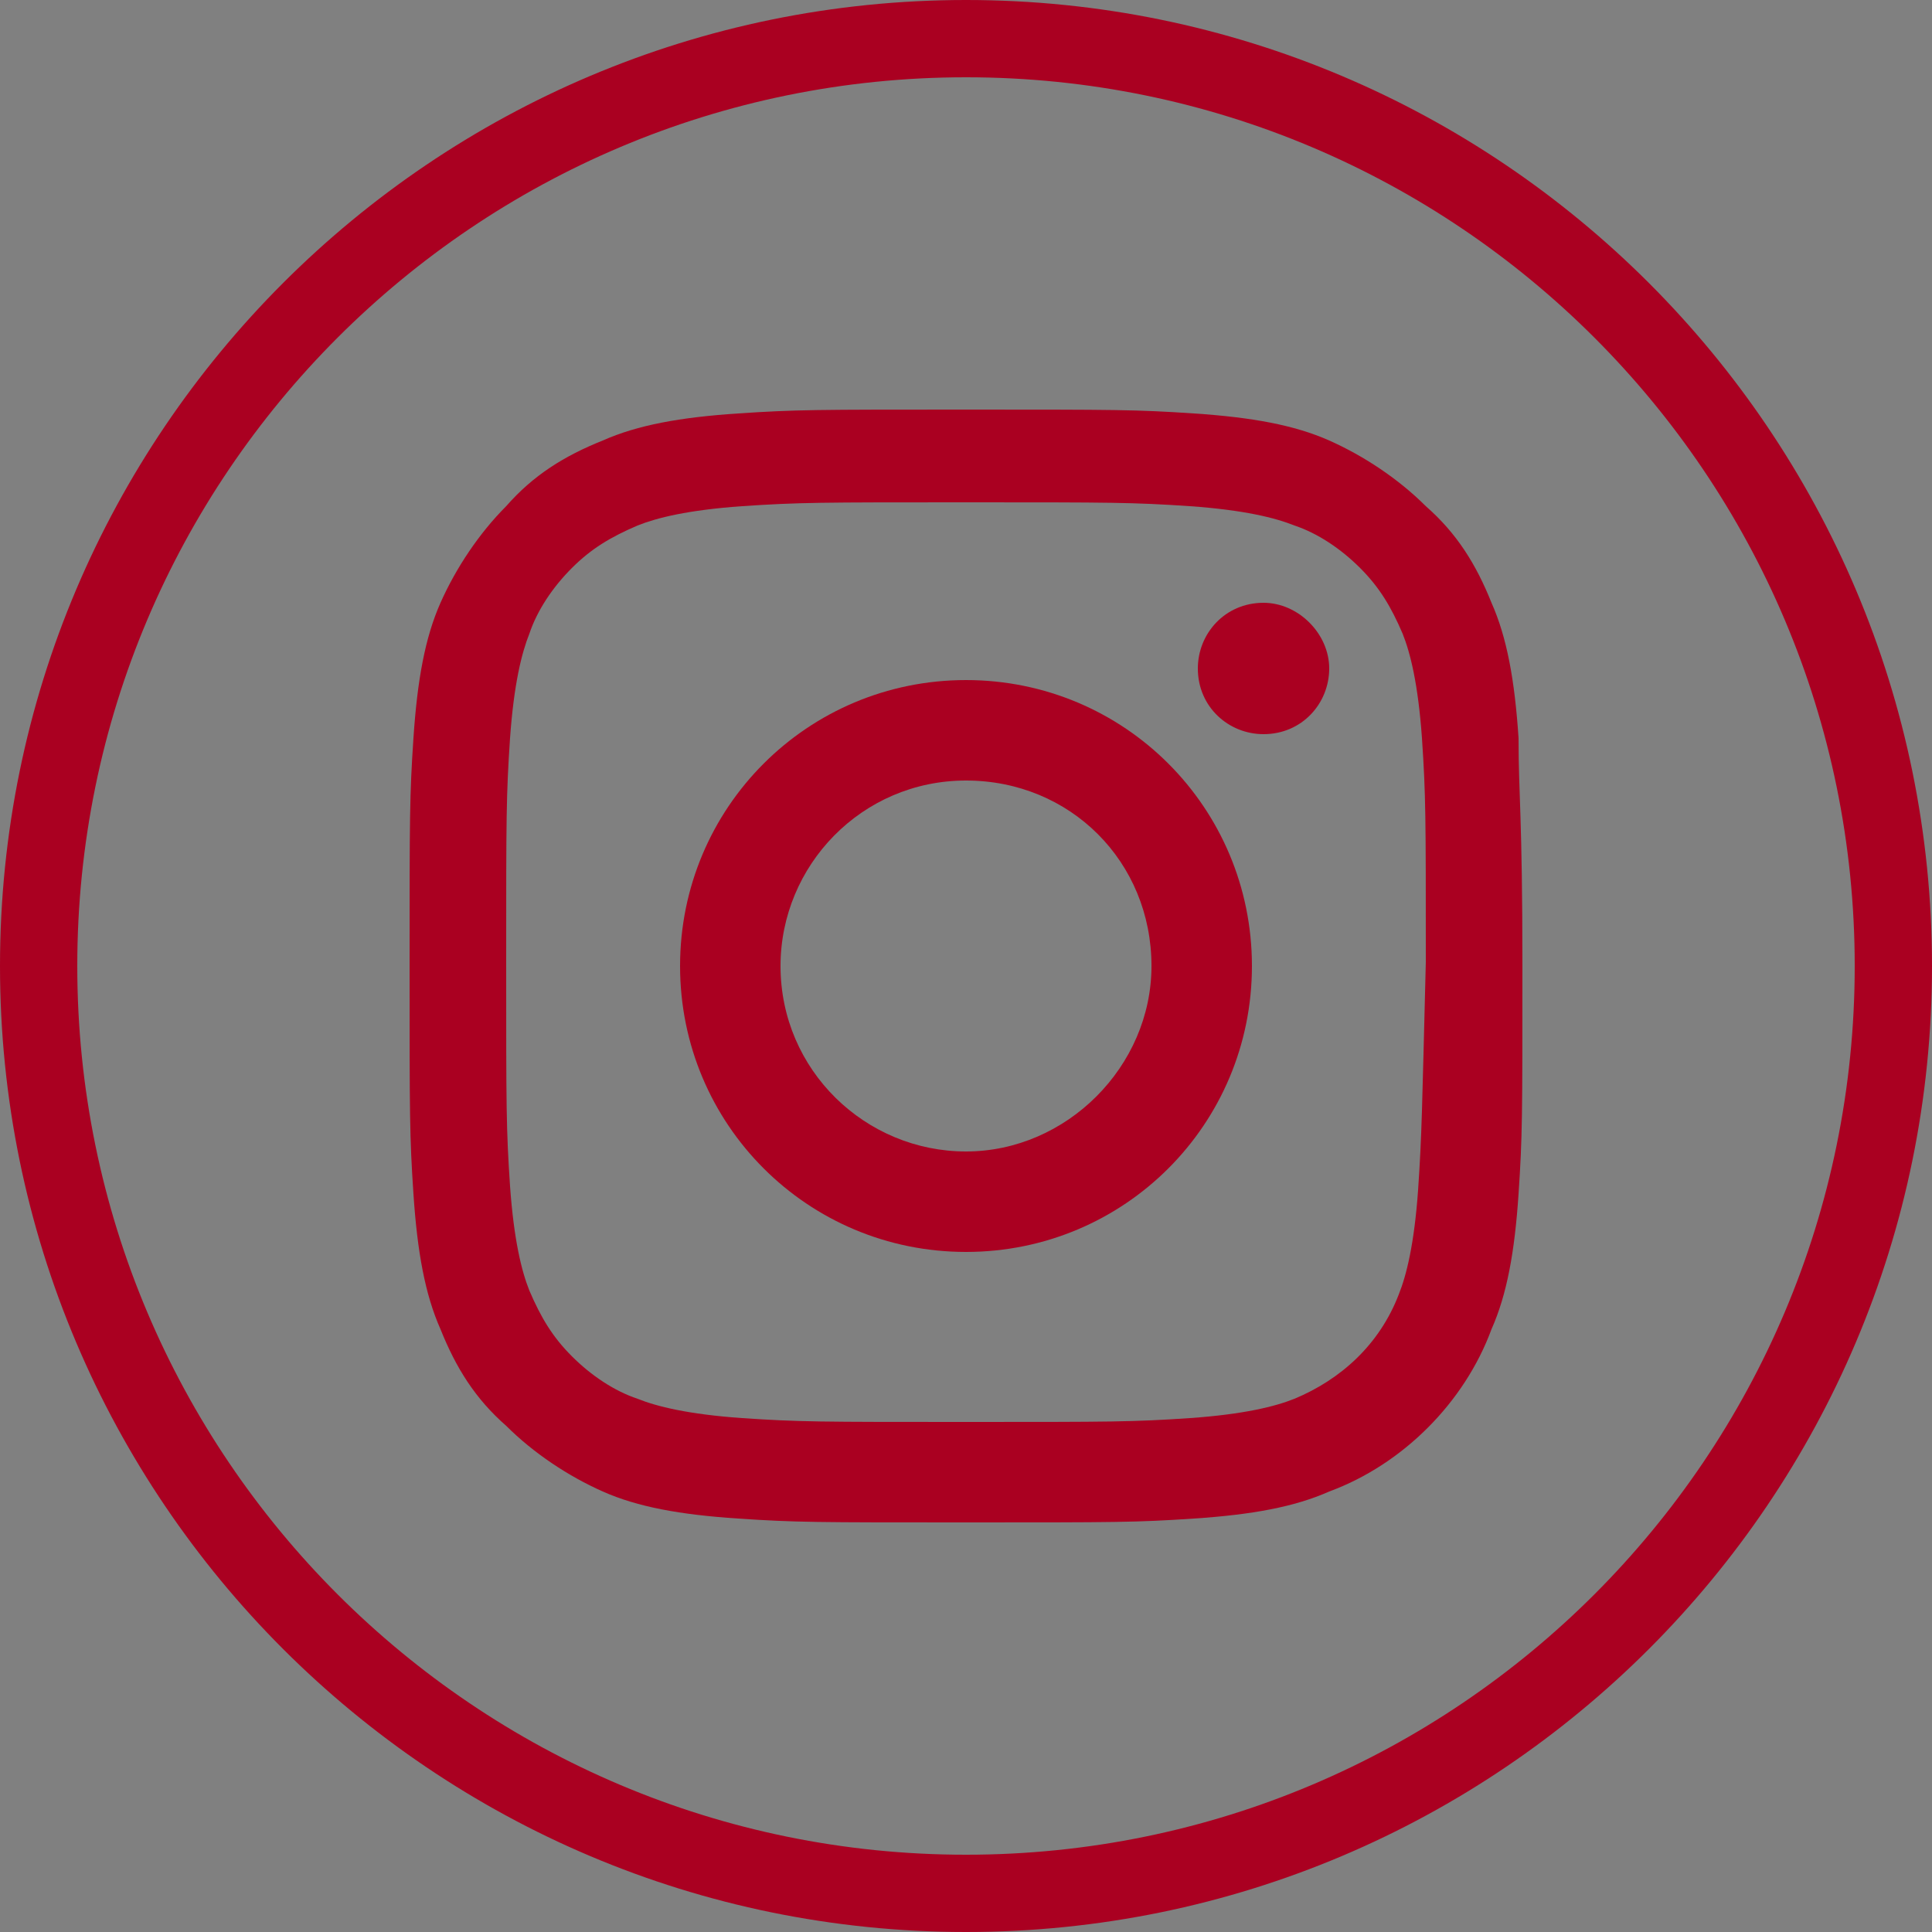 <?xml version="1.0" encoding="utf-8"?>
<!-- Generator: Adobe Illustrator 24.3.0, SVG Export Plug-In . SVG Version: 6.00 Build 0)  -->
<svg version="1.1" id="Layer_1" xmlns="http://www.w3.org/2000/svg" xmlns:xlink="http://www.w3.org/1999/xlink" x="0px" y="0px"
	 viewBox="0 0 50 50" style="enable-background:new 0 0 50 50;" xml:space="preserve">
<rect x="0" y="0" width="50" height="50" fill="#808080" stroke="none"/>
<style type="text/css">
	.st0{fill:#AA0021;}
	.st1{fill:#F3F3F3;}
</style>
<g>
	<g>
		<path class="st0" d="M25,17.6c-4.1,0-7.4,3.3-7.4,7.4c0,4.1,3.3,7.4,7.4,7.4c4.1,0,7.4-3.3,7.4-7.4C32.4,20.9,29.1,17.6,25,17.6z
			 M25,29.8c-2.6,0-4.8-2.1-4.8-4.8c0-2.6,2.1-4.8,4.8-4.8s4.8,2.1,4.8,4.8C29.8,27.6,27.6,29.8,25,29.8z"/>
		<path class="st0" d="M39.3,19.1c-0.1-1.5-0.3-2.6-0.7-3.5c-0.4-1-0.9-1.8-1.7-2.5c-0.7-0.7-1.6-1.3-2.5-1.7
			c-0.9-0.4-2-0.6-3.5-0.7c-1.5-0.1-2-0.1-5.9-0.1s-4.4,0-5.9,0.1c-1.5,0.1-2.6,0.3-3.5,0.7c-1,0.4-1.8,0.9-2.5,1.7
			c-0.7,0.7-1.3,1.6-1.7,2.5c-0.4,0.9-0.6,2-0.7,3.5c-0.1,1.5-0.1,2-0.1,5.9s0,4.4,0.1,5.9c0.1,1.5,0.3,2.6,0.7,3.5
			c0.4,1,0.9,1.8,1.7,2.5c0.7,0.7,1.6,1.3,2.5,1.7c0.9,0.4,2,0.6,3.5,0.7c1.5,0.1,2,0.1,5.9,0.1c3.9,0,4.4,0,5.9-0.1
			c1.5-0.1,2.6-0.3,3.5-0.7c1.9-0.7,3.5-2.3,4.2-4.2c0.4-0.9,0.6-2,0.7-3.5c0.1-1.5,0.1-2,0.1-5.9S39.3,20.6,39.3,19.1z M36.7,30.8
			c-0.1,1.4-0.3,2.2-0.5,2.7c-0.5,1.3-1.5,2.2-2.7,2.7c-0.5,0.2-1.3,0.4-2.7,0.5c-1.5,0.1-2,0.1-5.8,0.1c-3.8,0-4.3,0-5.8-0.1
			c-1.4-0.1-2.2-0.3-2.7-0.5c-0.6-0.2-1.2-0.6-1.7-1.1c-0.5-0.5-0.8-1-1.1-1.7c-0.2-0.5-0.4-1.3-0.5-2.7c-0.1-1.5-0.1-2-0.1-5.8
			c0-3.8,0-4.3,0.1-5.8c0.1-1.4,0.3-2.2,0.5-2.7c0.2-0.6,0.6-1.2,1.1-1.7c0.5-0.5,1-0.8,1.7-1.1c0.5-0.2,1.3-0.4,2.7-0.5
			c1.5-0.1,2-0.1,5.8-0.1c3.8,0,4.3,0,5.8,0.1c1.4,0.1,2.2,0.3,2.7,0.5c0.6,0.2,1.2,0.6,1.7,1.1c0.5,0.5,0.8,1,1.1,1.7
			c0.2,0.5,0.4,1.3,0.5,2.7c0.1,1.5,0.1,2,0.1,5.8C36.8,28.8,36.8,29.3,36.7,30.8z"/>
		<path class="st0" d="M32.7,15.6c-1,0-1.7,0.8-1.7,1.7c0,1,0.8,1.7,1.7,1.7c1,0,1.7-0.8,1.7-1.7C34.4,16.4,33.6,15.6,32.7,15.6z"/>
	</g>
	<g>
		<path class="st0" d="M25,2c12.7,0,23,10.3,23,23S37.7,48,25,48S2,37.7,2,25S12.3,2,25,2 M25,0C11.2,0,0,11.2,0,25s11.2,25,25,25
			s25-11.2,25-25S38.8,0,25,0L25,0z"/>
	</g>
	<path class="st1" d="M39.3,30.9"/>
</g>
</svg>
